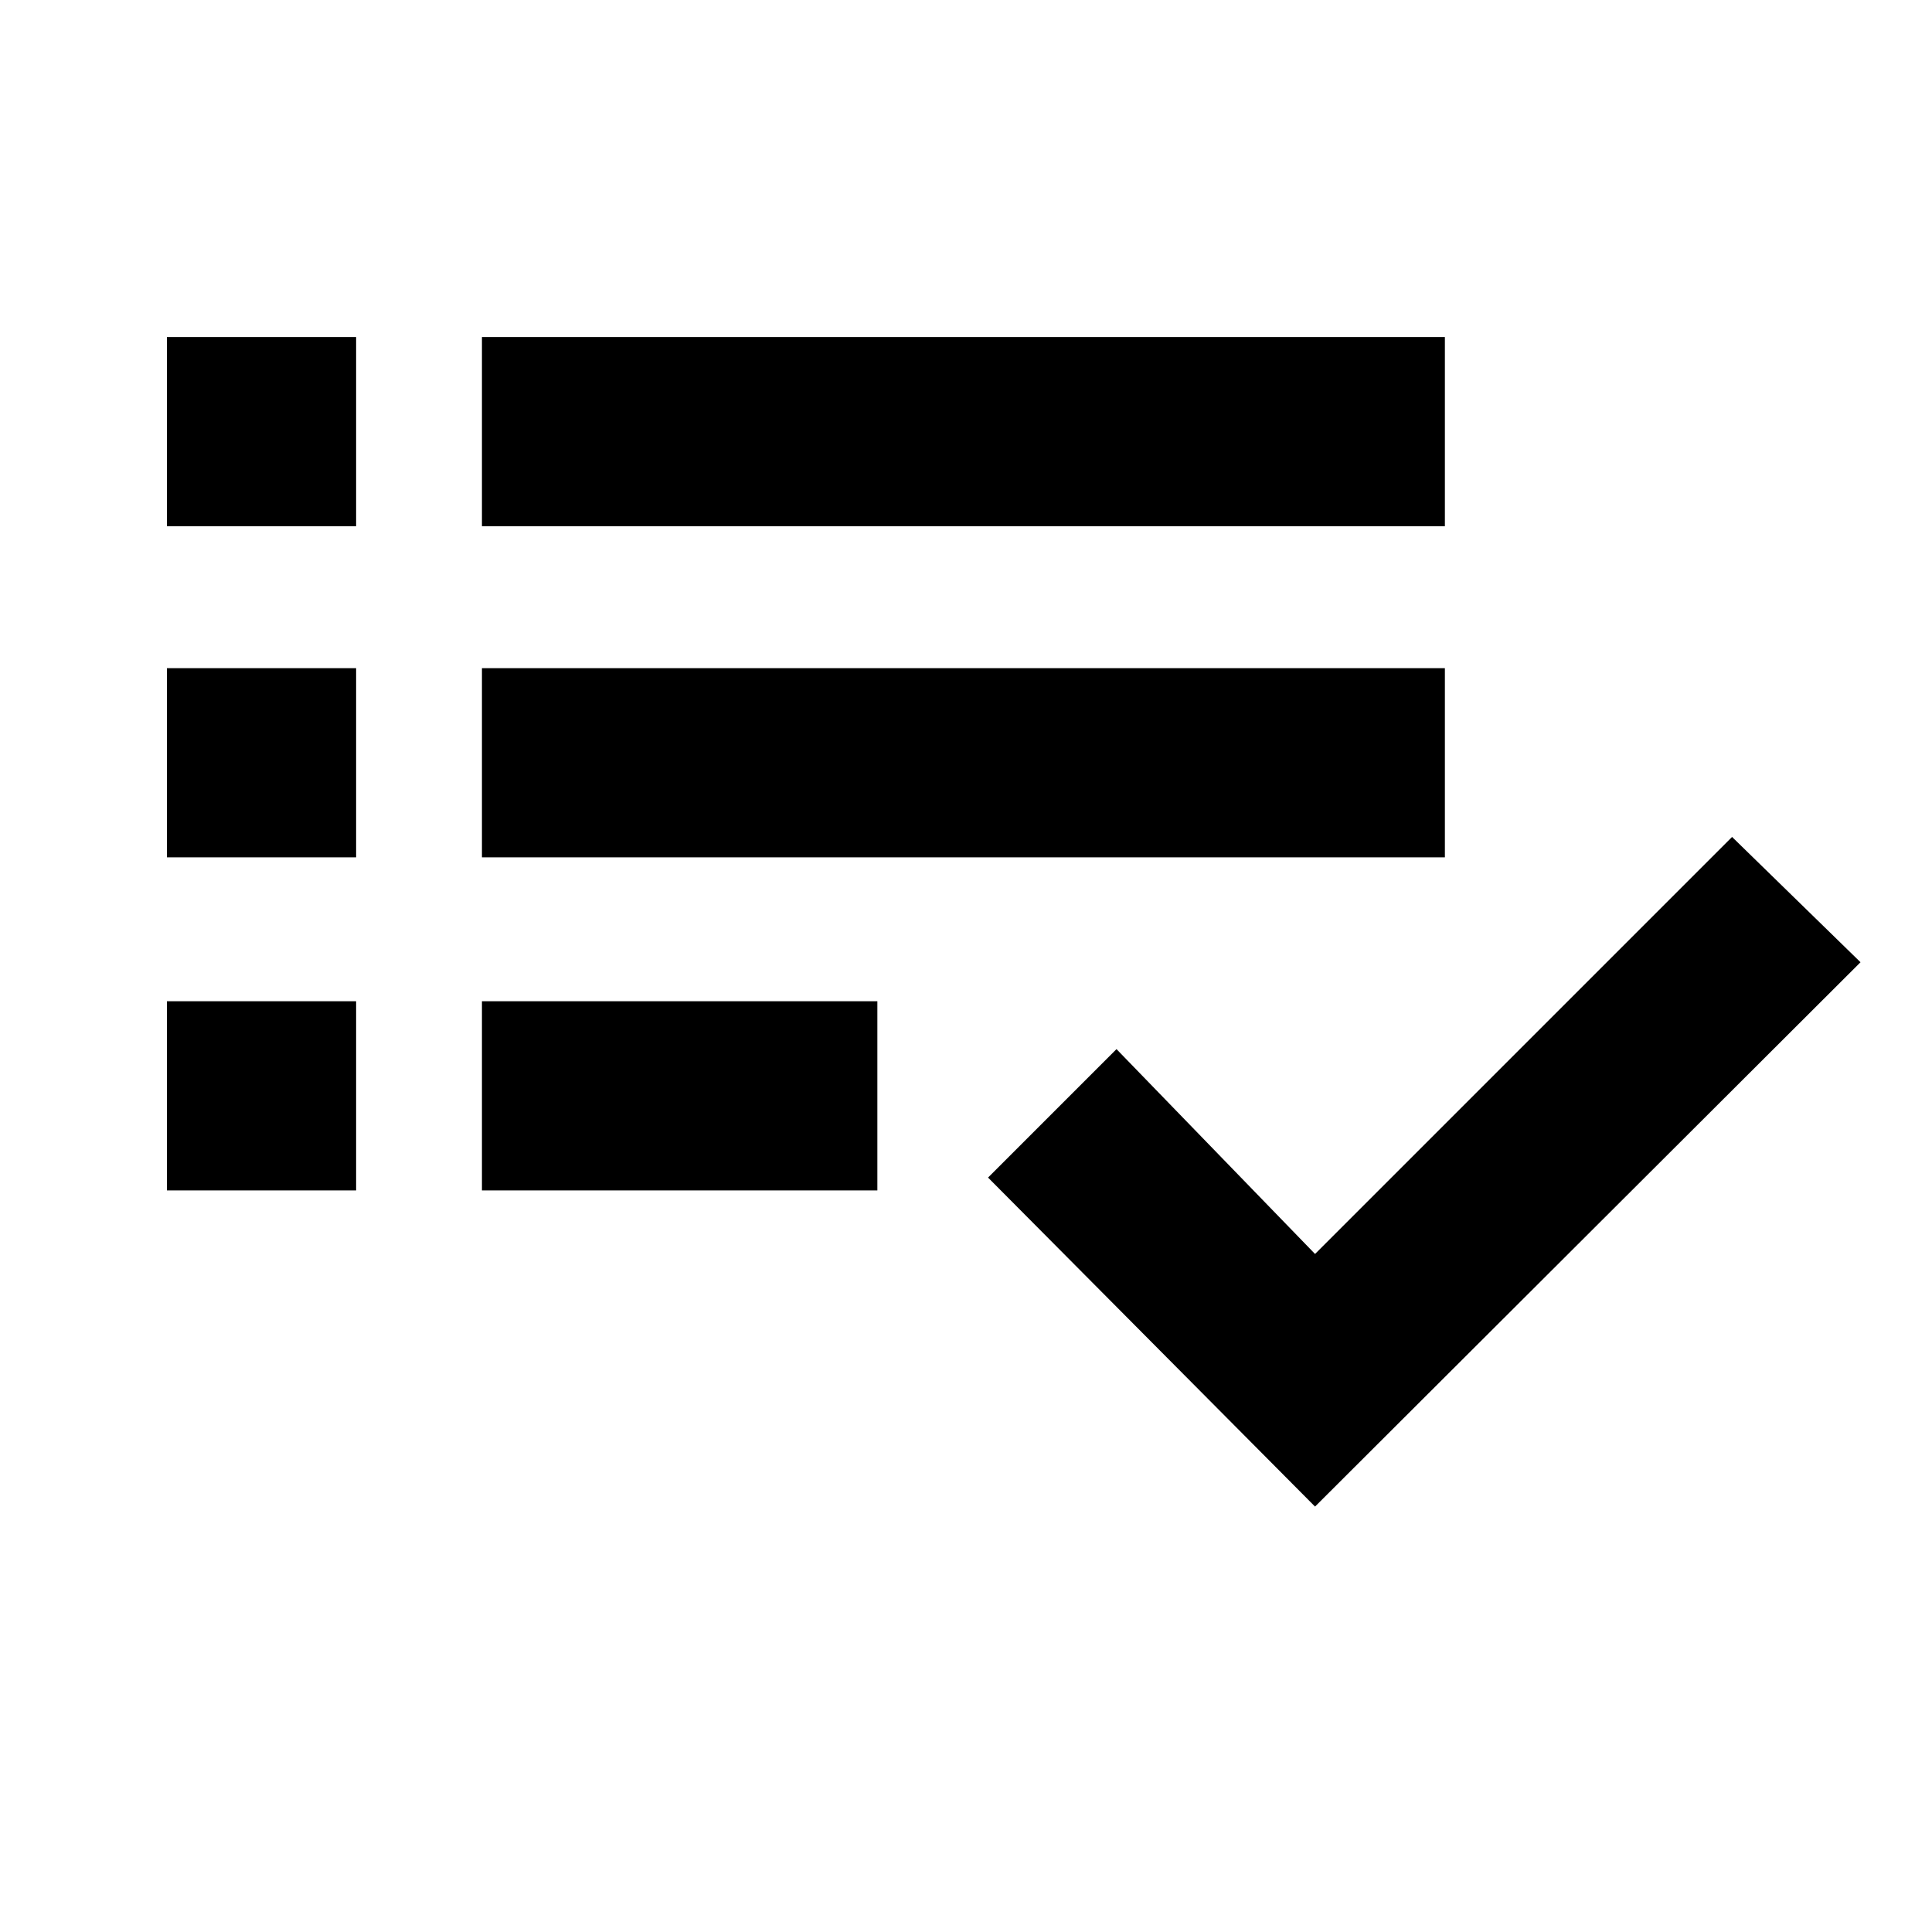 <svg xmlns="http://www.w3.org/2000/svg" height="20" viewBox="0 -960 960 960" width="20"><path d="M82.955-368.477v-94.001h94.002v94.001H82.955Zm0-165.522v-94.002h94.002v94.002H82.955Zm0-164.523v-94.001h94.002v94.001H82.955Zm156.523 330.045v-94.001h196.479v94.001H239.478Zm0-165.522v-94.002h478.479v94.002H239.478Zm0-164.523v-94.001h478.479v94.001H239.478Zm413.957 487.133L490.957-374.868l63.827-63.827 98.651 101.782L860.652-544.13l63.827 62.262-271.044 270.479Z"/></svg>